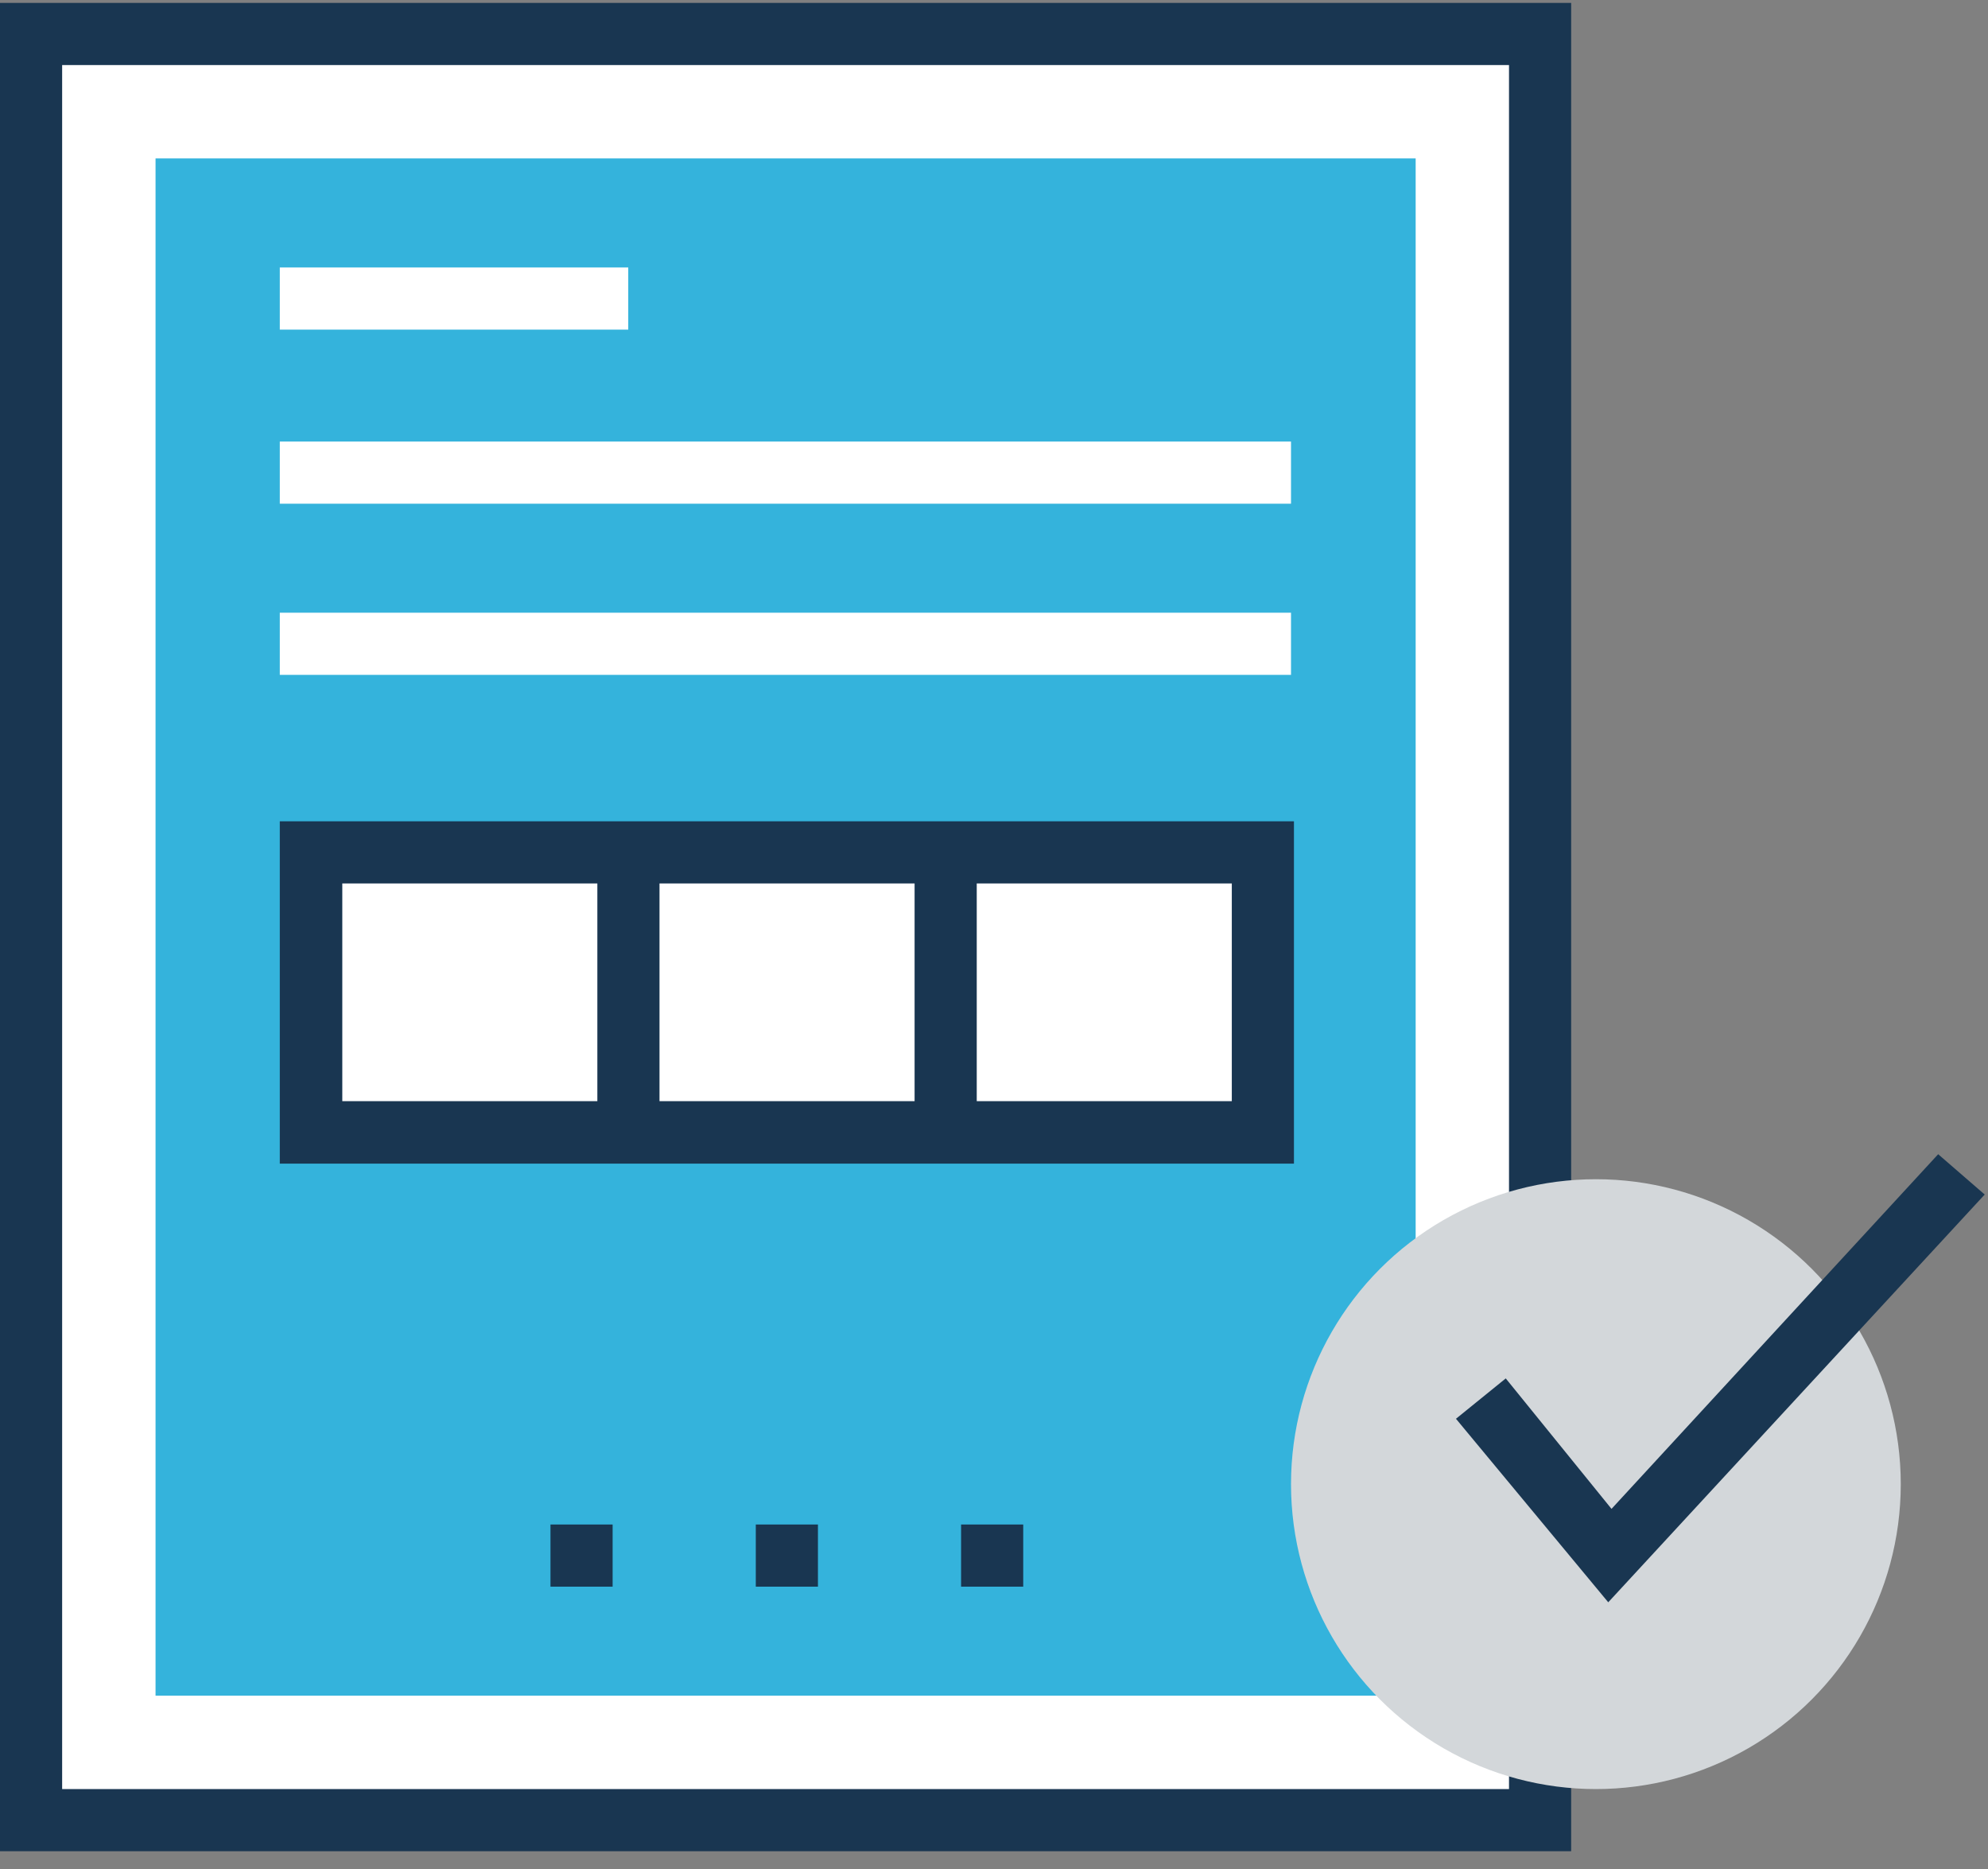 <?xml version="1.0" encoding="UTF-8"?>
<svg width="50px" height="47px" viewBox="0 0 50 47" version="1.1" xmlns="http://www.w3.org/2000/svg" xmlns:xlink="http://www.w3.org/1999/xlink">
    <rect x="0" y="0" width="50" height="47" fill="#808080" stroke="none"/>
    <!-- Generator: Sketch 43.1 (39012) - http://www.bohemiancoding.com/sketch -->
    <title>icon-project-s</title>
    <desc>Created with Sketch.</desc>
    <defs></defs>
    <g id="Page-1" stroke="none" stroke-width="1" fill="none" fill-rule="evenodd">
        <g id="新建项目-项目详情-审核信息" transform="translate(-1003, -325)" fill-rule="nonzero">
            <g id="Group-19" transform="translate(346, 322)">
                <g id="Group-9" transform="translate(650, 3)">
                    <g id="icon-project-s" transform="translate(7, 0)">
                        <rect id="Rectangle-path" fill="#FFFFFF" x="0.777" y="0.858" width="37.953" height="44.917"></rect>
                        <path d="M39.516,46.553 L0,46.553 L0,0.073 L39.516,0.073 L39.516,46.553 Z M1.563,44.99 L37.953,44.99 L37.953,1.636 L1.563,1.636 L1.563,44.99 Z" id="Shape" fill="#193651"></path>
                        <rect id="Rectangle-path" fill="#34B3DC" x="3.912" y="3.984" width="31.693" height="38.657"></rect>
                        <polygon id="Shape" fill="#FFFFFF" points="31.669 21.431 7.823 21.431 7.823 28.476 31.669 28.476 31.767 28.476 31.767 21.431"></polygon>
                        <path d="M7.037,20.653 L7.037,29.262 L32.544,29.262 L32.544,20.653 L7.037,20.653 L7.037,20.653 Z M15.024,27.691 L8.609,27.691 L8.609,22.216 L15.024,22.216 L15.024,27.691 Z M23.003,27.691 L16.587,27.691 L16.587,22.216 L23.003,22.216 L23.003,27.691 Z M30.981,27.691 L24.566,27.691 L24.566,22.216 L30.981,22.216 L30.981,27.691 Z" id="Shape" fill="#193651"></path>
                        <g id="Group" transform="translate(6.962, 6.709)" fill="#FFFFFF">
                            <rect id="Rectangle-path" x="0.075" y="0.017" width="8.764" height="1.563"></rect>
                            <rect id="Rectangle-path" x="0.075" y="4.395" width="25.433" height="1.563"></rect>
                            <rect id="Rectangle-path" x="0.075" y="8.699" width="25.433" height="1.563"></rect>
                        </g>
                        <g id="Group" transform="translate(13.797, 38.228)" fill="#193651">
                            <rect id="Rectangle-path" x="0.048" y="0.109" width="1.563" height="1.563"></rect>
                            <rect id="Rectangle-path" x="5.212" y="0.109" width="1.563" height="1.563"></rect>
                            <rect id="Rectangle-path" x="10.375" y="0.109" width="1.563" height="1.563"></rect>
                        </g>
                        <circle id="Oval" fill="#D3D7DA" cx="40.138" cy="37.322" r="7.668"></circle>
                        <polygon id="Shape" fill="#193651" points="40.449 40.293 36.619 35.678 37.871 34.663 40.531 37.944 48.747 29.025 49.917 30.039"></polygon>
                    </g>
                </g>
            </g>
        </g>
    </g>
</svg>